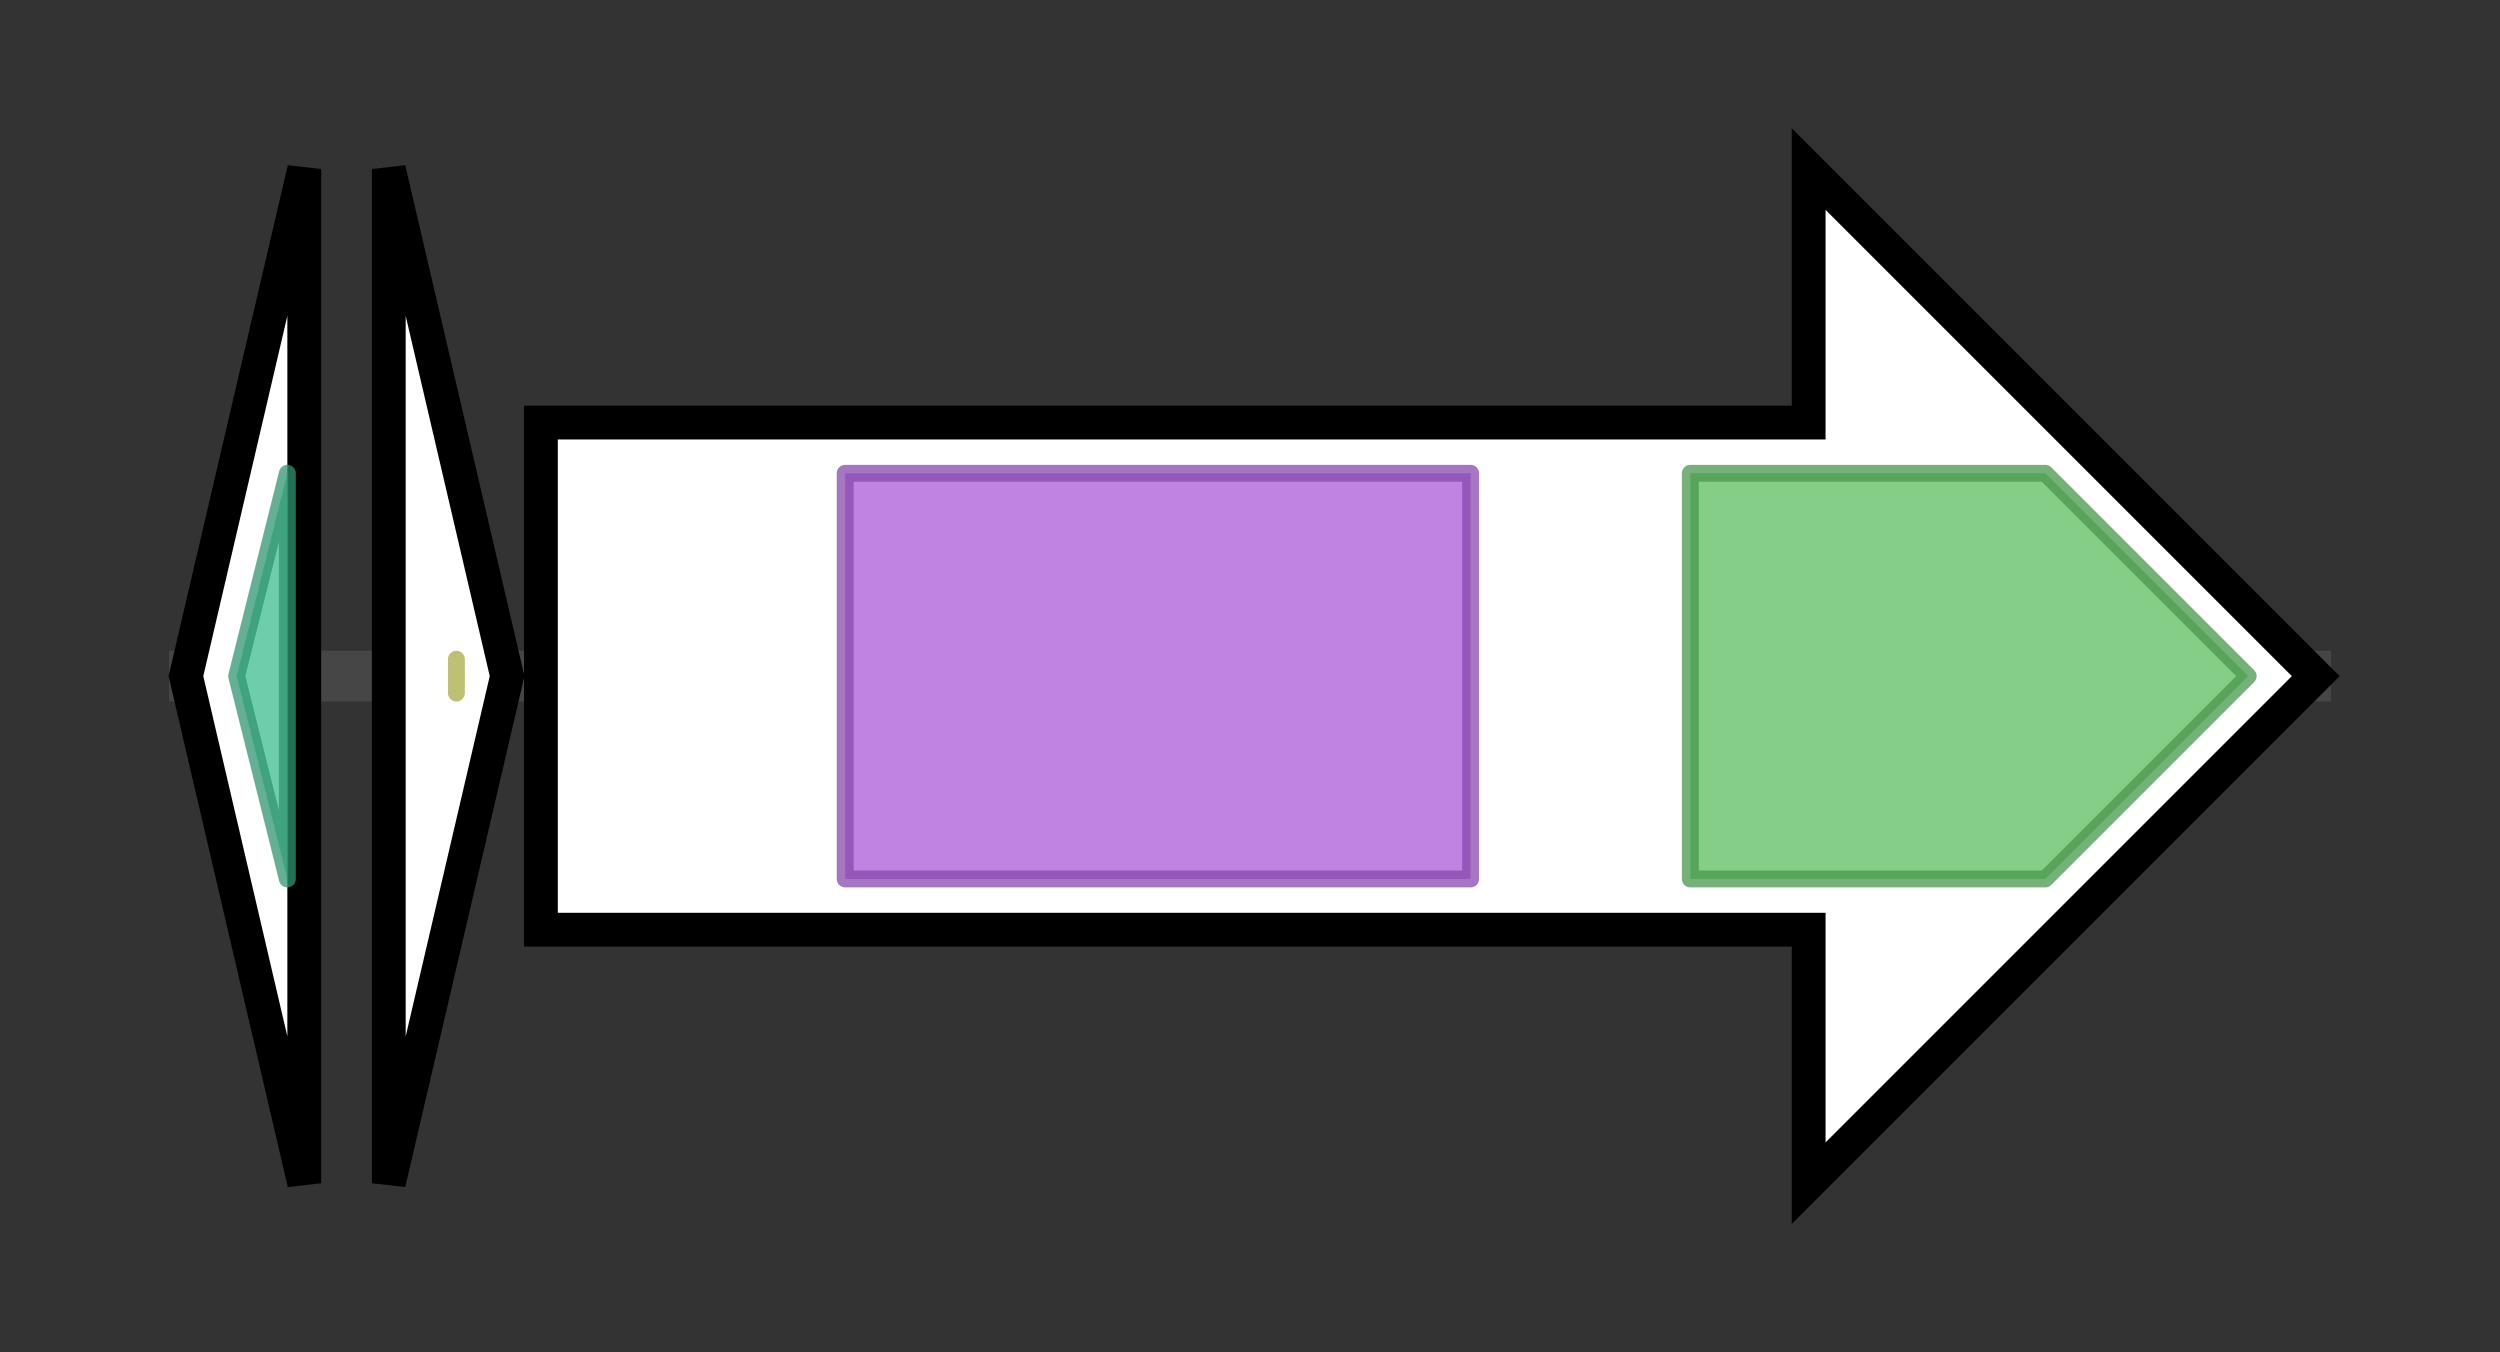 <svg version="1.1" baseProfile="full" xmlns="http://www.w3.org/2000/svg" width="147.9" height="80">
	<rect width="100%" height="100%" fill="#333333" stroke="none"/>
	<g>
		<line x1="10" y1="40.0" x2="137.9" y2="40.0" style="stroke:rgb(70,70,70); stroke-width:3 "/>
		<g>
			<title>lchA2
LchA2</title>
			<polygon class="lchA2
LchA2" points="11,40 18,10 18,70" fill="rgb(255,255,255)" fill-opacity="1.0" stroke="rgb(0,0,0)" stroke-width="2"  />
			<g>
				<title>Mersacidin (PF16934)
"Two-component Enterococcus faecalis cytolysin (EFC)"</title>
				<polygon class="PF16934" points="14,40 17,28 17,28 17,52 17,52" stroke-linejoin="round" width="6" height="24" fill="rgb(62,188,143)" stroke="rgb(49,150,114)" stroke-width="1" opacity="0.75" />
			</g>
		</g>
		<g>
			<title>lchA1
LchA1</title>
			<polygon class="lchA1
LchA1" points="23,10 30,40 23,70" fill="rgb(255,255,255)" fill-opacity="1.0" stroke="rgb(0,0,0)" stroke-width="2"  />
			<g>
				<title>Lantibiotic_a (PF14867)
"Lantibiotic alpha"</title>
				<polygon class="PF14867" points="27,39 27,40 27,41" stroke-linejoin="round" width="2" height="24" fill="rgb(211,214,86)" stroke="rgb(168,171,68)" stroke-width="1" opacity="0.75" />
			</g>
		</g>
		<g>
			<title>LchM1
LchM1</title>
			<polygon class="LchM1
LchM1" points="32,25 107,25 107,10 137,40 107,70 107,55 32,55" fill="rgb(255,255,255)" fill-opacity="1.0" stroke="rgb(0,0,0)" stroke-width="2"  />
			<g>
				<title>DUF4135 (PF13575)
"Domain of unknown function (DUF4135)"</title>
				<rect class="PF13575" x="50" y="28" stroke-linejoin="round" width="37" height="24" fill="rgb(170,90,215)" stroke="rgb(135,72,172)" stroke-width="1" opacity="0.75" />
			</g>
			<g>
				<title>LANC_like (PF05147)
"Lanthionine synthetase C-like protein"</title>
				<polygon class="PF05147" points="100,28 121,28 133,40 121,52 100,52" stroke-linejoin="round" width="34" height="24" fill="rgb(91,189,96)" stroke="rgb(72,151,76)" stroke-width="1" opacity="0.75" />
			</g>
		</g>
	</g>
</svg>
